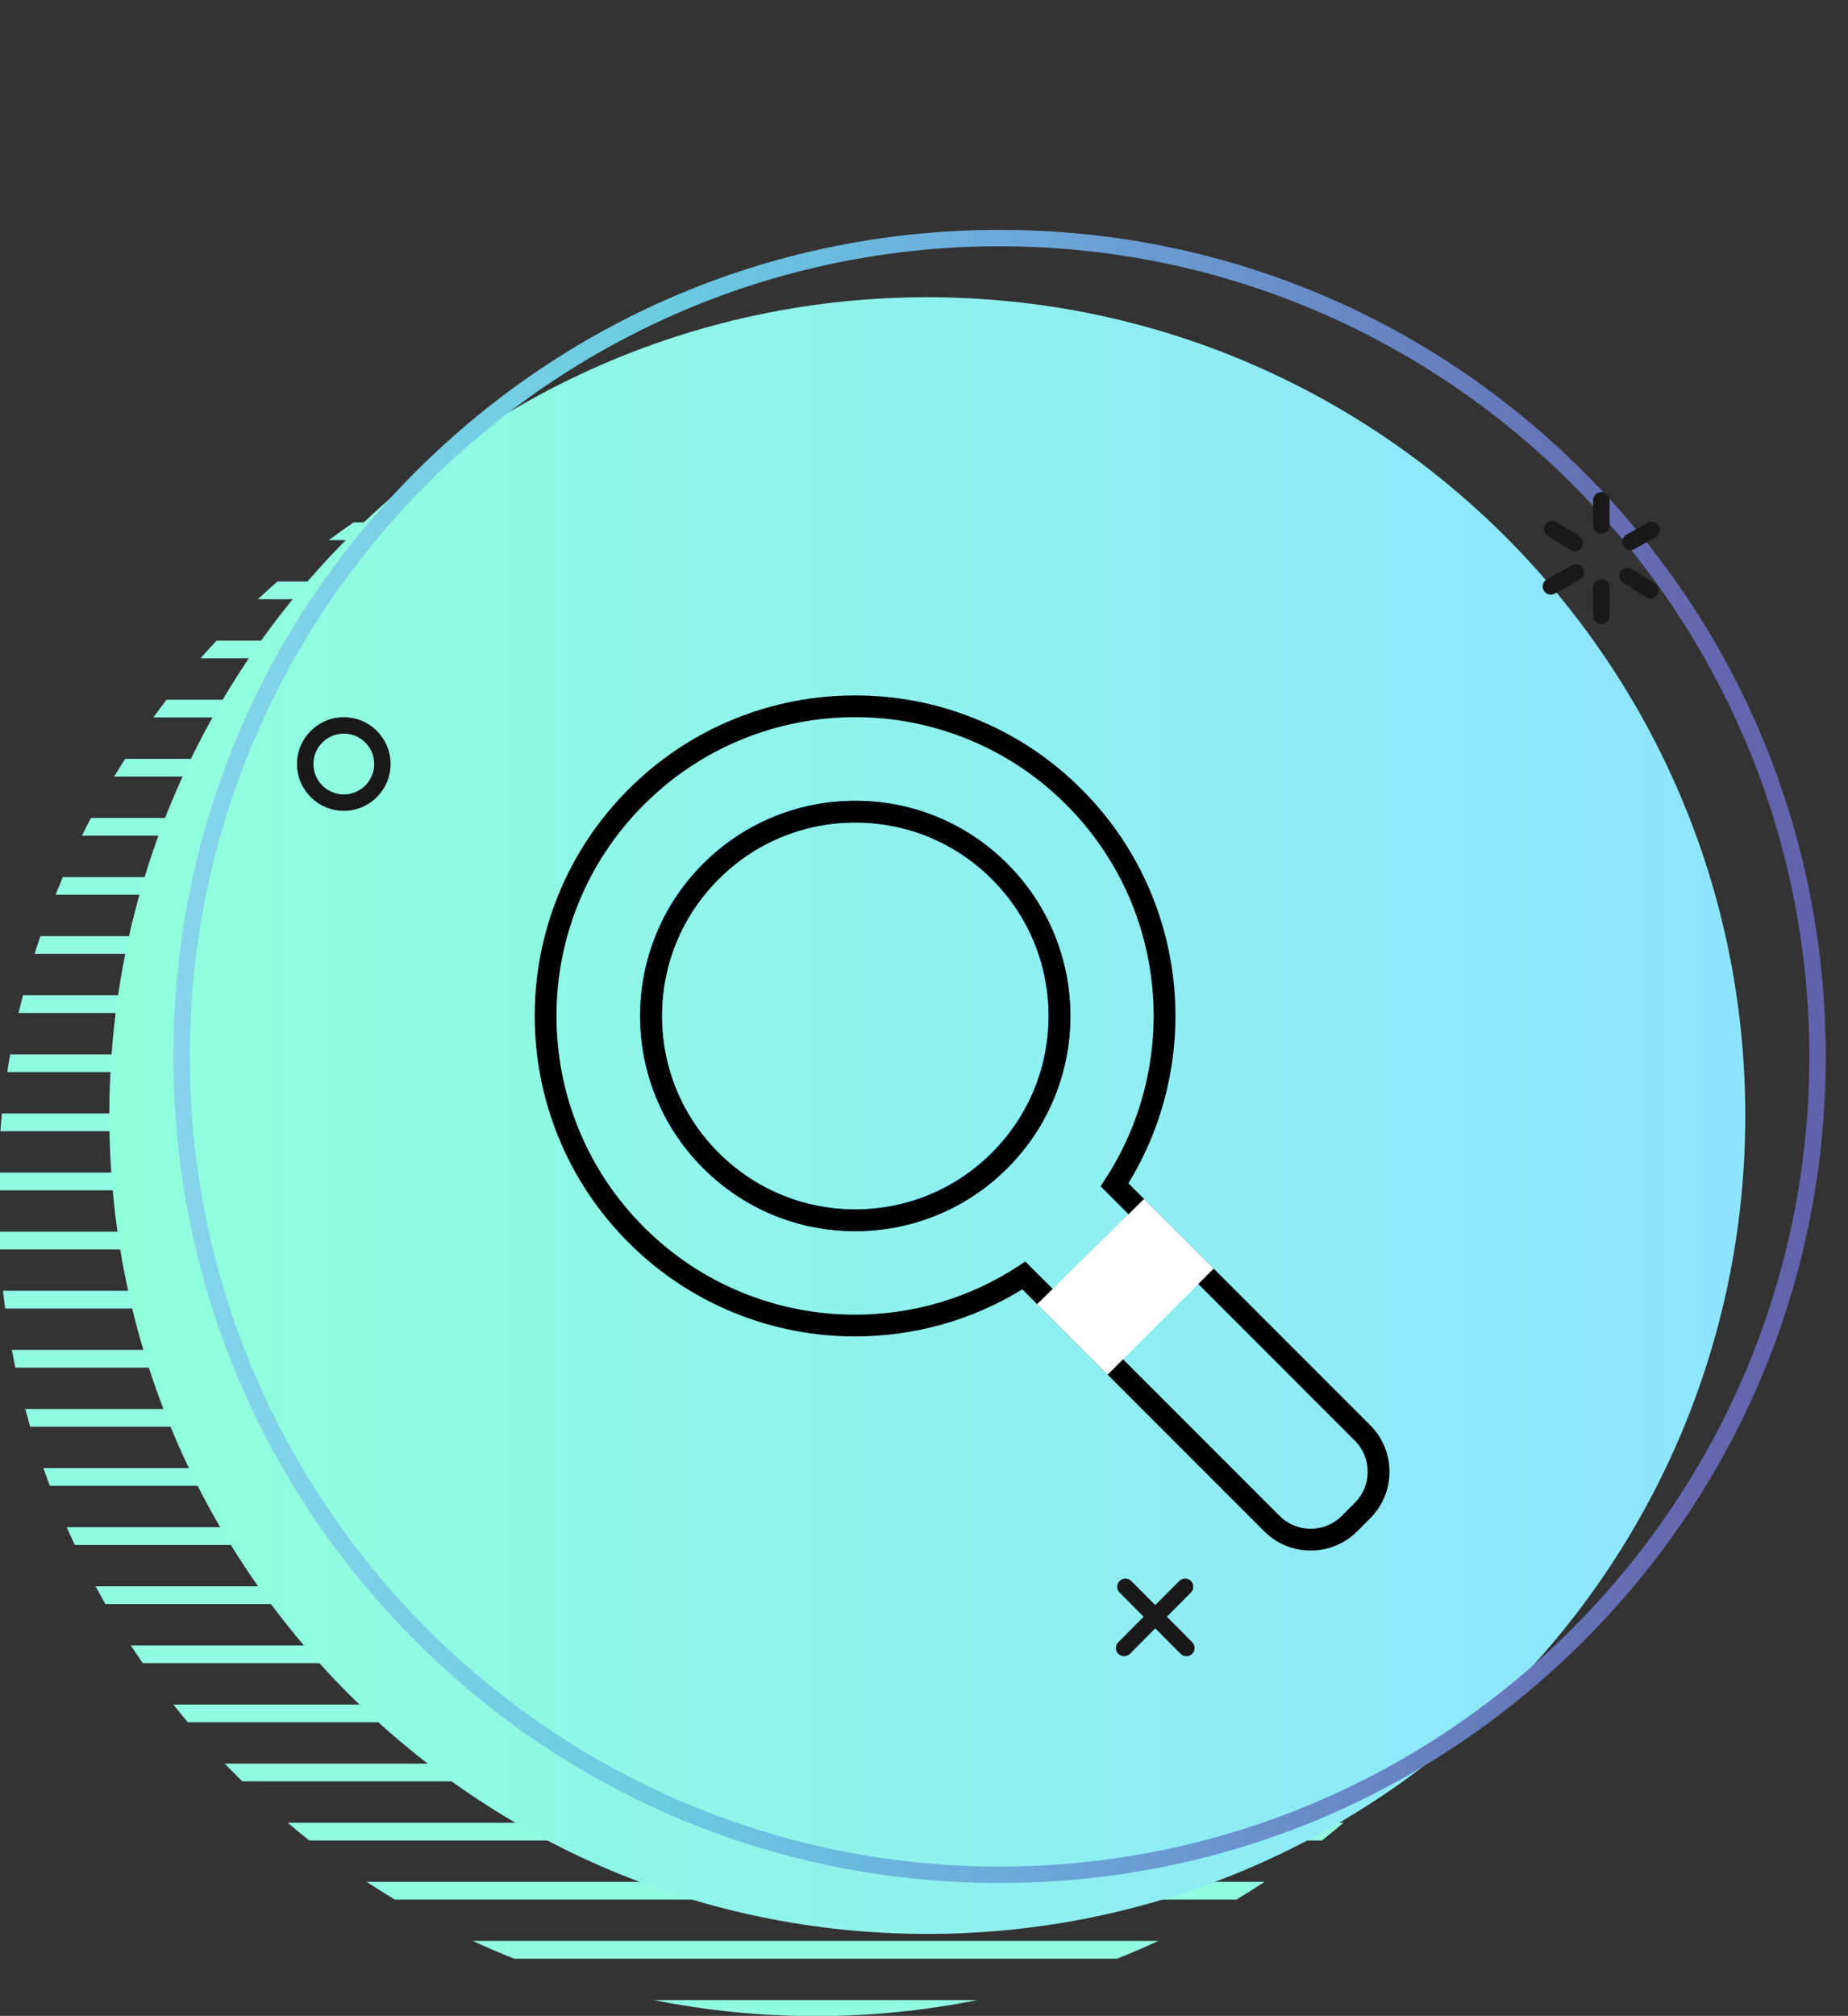 <?xml version="1.0" encoding="UTF-8" standalone="no"?><!-- Generator: Gravit.io --><svg xmlns="http://www.w3.org/2000/svg" xmlns:xlink="http://www.w3.org/1999/xlink" style="isolation:isolate" viewBox="0 0 609 664" width="609pt" height="664pt"><rect x="0" y="0" width="609" height="664" fill="#333333" stroke="none"/><defs><clipPath id="_clipPath_LNZYzVNR7UwkgvxAi8NjgdqaNEQWQrFj"><rect width="609" height="664"/></clipPath></defs><g clip-path="url(#_clipPath_LNZYzVNR7UwkgvxAi8NjgdqaNEQWQrFj)"><g><path d=" M 14.301 483.584 C 14.989 485.542 15.693 487.488 16.422 489.421 L 521.143 489.421 C 521.873 487.488 522.577 485.542 523.26 483.584 L 14.301 483.584 Z " fill-rule="evenodd" fill="rgb(144,251,225)"/><path d=" M 21.985 503.055 C 22.847 505.013 23.73 506.955 24.643 508.892 L 512.923 508.892 C 513.831 506.955 514.718 505.013 515.581 503.055 L 21.985 503.055 Z " fill-rule="evenodd" fill="rgb(144,251,225)"/><path d=" M 8.314 464.113 C 8.835 466.071 9.376 468.017 9.935 469.955 L 527.623 469.955 C 528.189 468.017 528.731 466.071 529.252 464.113 L 8.314 464.113 Z " fill-rule="evenodd" fill="rgb(144,251,225)"/><path d=" M 0.968 425.175 C 1.193 427.125 1.43 429.075 1.693 431.017 L 535.873 431.017 C 536.131 429.075 536.368 427.125 536.593 425.175 L 0.968 425.175 Z " fill-rule="evenodd" fill="rgb(144,251,225)"/><path d=" M 3.893 444.642 C 4.264 446.596 4.647 448.546 5.055 450.488 L 532.506 450.488 C 532.918 448.546 533.298 446.596 533.668 444.642 L 3.893 444.642 Z " fill-rule="evenodd" fill="rgb(144,251,225)"/><path d=" M 31.497 522.521 C 32.56 524.484 33.643 526.43 34.747 528.363 L 502.814 528.363 C 503.923 526.43 505.006 524.484 506.068 522.521 L 31.497 522.521 Z " fill-rule="evenodd" fill="rgb(144,251,225)"/><path d=" M 74.072 580.926 C 75.968 582.909 77.897 584.851 79.856 586.771 L 457.71 586.771 C 459.664 584.851 461.598 582.909 463.493 580.926 L 74.072 580.926 Z " fill-rule="evenodd" fill="rgb(144,251,225)"/><path d=" M 322.072 658.809 L 215.489 658.809 C 232.718 662.263 250.539 664.084 268.781 664.084 C 287.027 664.084 304.847 662.263 322.072 658.809 Z " fill-rule="evenodd" fill="rgb(144,251,225)"/><path d=" M 120.835 619.867 C 123.881 621.876 126.968 623.821 130.101 625.705 L 407.46 625.705 C 410.593 623.821 413.681 621.876 416.731 619.867 L 120.835 619.867 Z " fill-rule="evenodd" fill="rgb(144,251,225)"/><path d=" M -0.524 405.705 C -0.449 407.659 -0.345 409.605 -0.224 411.546 L 537.789 411.546 C 537.91 409.605 538.014 407.659 538.089 405.705 L -0.524 405.705 Z " fill-rule="evenodd" fill="rgb(144,251,225)"/><path d=" M 43.122 541.992 C 44.41 543.955 45.722 545.901 47.06 547.83 L 490.506 547.83 C 491.843 545.901 493.156 543.955 494.443 541.992 L 43.122 541.992 Z " fill-rule="evenodd" fill="rgb(144,251,225)"/><path d=" M 94.797 600.396 C 97.143 602.384 99.51 604.338 101.926 606.242 L 435.639 606.242 C 438.052 604.338 440.422 602.384 442.768 600.396 L 94.797 600.396 Z " fill-rule="evenodd" fill="rgb(144,251,225)"/><path d=" M 57.131 561.463 C 58.689 563.43 60.276 565.376 61.885 567.301 L 475.681 567.301 C 477.285 565.376 478.877 563.43 480.435 561.463 L 57.131 561.463 Z " fill-rule="evenodd" fill="rgb(144,251,225)"/><path d=" M 155.847 639.338 C 160.31 641.401 164.835 643.355 169.431 645.176 L 368.135 645.176 C 372.731 643.355 377.256 641.401 381.718 639.338 L 155.847 639.338 Z " fill-rule="evenodd" fill="rgb(144,251,225)"/><path d=" M 91.431 191.546 C 89.247 193.459 87.097 195.409 84.972 197.388 L 452.593 197.388 C 450.468 195.409 448.318 193.459 446.135 191.546 L 91.431 191.546 Z " fill-rule="evenodd" fill="rgb(144,251,225)"/><path d=" M 71.368 211.017 C 69.576 212.938 67.814 214.884 66.085 216.854 L 471.481 216.854 C 469.752 214.884 467.985 212.938 466.198 211.017 L 71.368 211.017 Z " fill-rule="evenodd" fill="rgb(144,251,225)"/><path d=" M -0.636 386.238 C -0.695 388.18 -0.724 390.125 -0.745 392.08 L 538.31 392.08 C 538.289 390.125 538.256 388.18 538.202 386.238 L -0.636 386.238 Z " fill-rule="evenodd" fill="rgb(144,251,225)"/><path d=" M 41.247 249.95 C 40.018 251.884 38.814 253.83 37.635 255.792 L 499.923 255.792 C 498.748 253.83 497.548 251.884 496.318 249.95 L 41.247 249.95 Z " fill-rule="evenodd" fill="rgb(144,251,225)"/><path d=" M 202.731 133.138 C 195.989 134.838 189.343 136.784 182.814 138.979 L 354.752 138.979 C 348.222 136.784 341.577 134.838 334.835 133.138 L 202.731 133.138 Z " fill-rule="evenodd" fill="rgb(144,251,225)"/><path d=" M 116.526 172.075 C 113.76 173.975 111.026 175.921 108.335 177.917 L 429.231 177.917 C 426.539 175.921 423.806 173.975 421.031 172.075 L 116.526 172.075 Z " fill-rule="evenodd" fill="rgb(144,251,225)"/><path d=" M 149.801 152.609 C 146.022 154.471 142.289 156.417 138.61 158.45 L 398.956 158.45 C 395.277 156.417 391.543 154.471 387.764 152.609 L 149.801 152.609 Z " fill-rule="evenodd" fill="rgb(144,251,225)"/><path d=" M 54.893 230.484 C 53.418 232.409 51.96 234.359 50.535 236.325 L 487.031 236.325 C 485.606 234.359 484.148 232.409 482.664 230.484 L 54.893 230.484 Z " fill-rule="evenodd" fill="rgb(144,251,225)"/><path d=" M 3.355 347.3 C 3.01 349.238 2.689 351.184 2.389 353.138 L 535.177 353.138 C 534.873 351.184 534.552 349.238 534.21 347.3 L 3.355 347.3 Z " fill-rule="evenodd" fill="rgb(144,251,225)"/><path d=" M 0.639 366.767 C 0.443 368.709 0.272 370.659 0.118 372.609 L 537.443 372.609 C 537.293 370.659 537.118 368.709 536.923 366.767 L 0.639 366.767 Z " fill-rule="evenodd" fill="rgb(144,251,225)"/><path d=" M 7.547 327.83 C 7.055 329.771 6.576 331.713 6.122 333.671 L 531.443 333.671 C 530.989 331.713 530.51 329.771 530.018 327.83 L 7.547 327.83 Z " fill-rule="evenodd" fill="rgb(144,251,225)"/><path d=" M 13.297 308.359 C 12.643 310.296 12.005 312.246 11.401 314.2 L 526.164 314.2 C 525.552 312.246 524.923 310.296 524.268 308.359 L 13.297 308.359 Z " fill-rule="evenodd" fill="rgb(144,251,225)"/><path d=" M 20.718 288.892 C 19.897 290.825 19.097 292.775 18.314 294.73 L 519.248 294.73 C 518.464 292.775 517.668 290.825 516.843 288.892 L 20.718 288.892 Z " fill-rule="evenodd" fill="rgb(144,251,225)"/><path d=" M 29.976 269.421 C 28.964 271.355 27.972 273.3 27.001 275.263 L 510.564 275.263 C 509.589 273.3 508.602 271.355 507.589 269.421 L 29.976 269.421 Z " fill-rule="evenodd" fill="rgb(144,251,225)"/><linearGradient id="_lgradient_24" x1="0" y1="0.5" x2="1" y2="0.5" gradientTransform="matrix(539.117,0,0,539.113,36.031,97.909)" gradientUnits="userSpaceOnUse"><stop offset="0%" stop-opacity="1" style="stop-color:rgb(144,255,220)"/><stop offset="0%" stop-opacity="1" style="stop-color:rgb(142,248,218)"/><stop offset="0%" stop-opacity="1" style="stop-color:rgb(144,255,220)"/><stop offset="100%" stop-opacity="1" style="stop-color:rgb(141,228,255)"/></linearGradient><path d=" M 575.148 367.463 C 575.148 516.334 454.46 637.021 305.589 637.021 C 156.718 637.021 36.031 516.334 36.031 367.463 C 36.031 218.592 156.718 97.909 305.589 97.909 C 454.46 97.909 575.148 218.592 575.148 367.463 Z " fill-rule="evenodd" fill="url(#_lgradient_24)"/><linearGradient id="_lgradient_25" x1="0" y1="0.5" x2="1" y2="0.5" gradientTransform="matrix(544.53,0,0,544.525,57.139,75.717)" gradientUnits="userSpaceOnUse"><stop offset="0%" stop-opacity="1" style="stop-color:rgb(134,212,235)"/><stop offset="30%" stop-opacity="1" style="stop-color:rgb(106,204,224)"/><stop offset="50%" stop-opacity="1" style="stop-color:rgb(108,170,220)"/><stop offset="90%" stop-opacity="1" style="stop-color:rgb(100,105,176)"/><stop offset="100%" stop-opacity="1" style="stop-color:rgb(98,97,171)"/></linearGradient><path d=" M 329.406 81.129 C 182.264 81.129 62.556 200.838 62.556 347.98 C 62.556 495.121 182.264 614.83 329.406 614.83 C 476.548 614.83 596.256 495.121 596.256 347.98 C 596.256 200.838 476.548 81.129 329.406 81.129 Z  M 329.406 620.242 C 256.681 620.242 188.31 591.921 136.885 540.496 C 85.46 489.076 57.139 420.7 57.139 347.98 C 57.139 275.255 85.46 206.884 136.885 155.463 C 188.31 104.038 256.681 75.717 329.406 75.717 C 402.127 75.717 470.502 104.038 521.923 155.463 C 573.348 206.884 601.668 275.255 601.668 347.98 C 601.668 420.7 573.348 489.076 521.923 540.496 C 470.502 591.921 402.127 620.242 329.406 620.242 Z " fill-rule="evenodd" fill="url(#_lgradient_25)"/><path d=" M 527.718 162.079 C 526.223 162.079 525.014 163.292 525.014 164.788 L 525.014 173.088 C 525.014 174.584 526.223 175.792 527.718 175.792 C 529.214 175.792 530.423 174.584 530.423 173.088 L 530.423 164.788 C 530.423 163.292 529.214 162.079 527.718 162.079 Z " fill="rgb(25,25,25)"/><path d=" M 527.718 190.742 C 526.223 190.742 525.014 191.95 525.014 193.446 L 525.014 202.917 C 525.014 204.413 526.223 205.625 527.718 205.625 C 529.214 205.625 530.423 204.413 530.423 202.917 L 530.423 193.446 C 530.423 191.95 529.214 190.742 527.718 190.742 Z " fill="rgb(25,25,25)"/><path d=" M 537.298 181.196 C 537.743 181.196 538.202 181.084 538.614 180.85 L 545.681 176.9 C 546.981 176.167 547.443 174.517 546.718 173.213 C 545.985 171.909 544.339 171.446 543.031 172.175 L 535.968 176.129 C 534.664 176.859 534.206 178.509 534.927 179.813 C 535.431 180.696 536.348 181.196 537.298 181.196 Z " fill="rgb(25,25,25)"/><path d=" M 518.027 186.179 L 509.76 190.804 C 508.46 191.538 507.993 193.188 508.723 194.492 C 509.223 195.375 510.139 195.875 511.089 195.875 C 511.531 195.875 511.993 195.763 512.406 195.529 L 520.668 190.9 C 521.977 190.171 522.439 188.521 521.71 187.217 C 520.981 185.917 519.331 185.446 518.027 186.179 Z " fill="rgb(25,25,25)"/><path d=" M 510.11 176.517 L 517.502 181.125 C 517.943 181.404 518.439 181.538 518.931 181.538 C 519.831 181.538 520.71 181.084 521.223 180.263 C 522.023 178.996 521.635 177.325 520.364 176.534 L 512.977 171.925 C 511.706 171.134 510.035 171.521 509.243 172.788 C 508.456 174.054 508.843 175.725 510.11 176.517 Z " fill="rgb(25,25,25)"/><path d=" M 545.331 192.104 L 537.768 187.392 C 536.502 186.6 534.835 186.988 534.043 188.254 C 533.252 189.521 533.635 191.192 534.91 191.984 L 542.464 196.7 C 542.902 196.975 543.406 197.109 543.889 197.109 C 544.798 197.109 545.681 196.659 546.193 195.838 C 546.985 194.567 546.598 192.896 545.331 192.104 Z " fill="rgb(25,25,25)"/><path d=" M 113.301 261.675 C 107.781 261.675 103.289 257.184 103.289 251.659 C 103.289 246.138 107.781 241.646 113.301 241.646 C 118.822 241.646 123.314 246.138 123.314 251.659 C 123.314 257.184 118.822 261.675 113.301 261.675 Z  M 113.301 236.234 C 104.797 236.234 97.876 243.155 97.876 251.659 C 97.876 260.167 104.797 267.088 113.301 267.088 C 121.81 267.088 128.726 260.167 128.726 251.659 C 128.726 243.155 121.81 236.234 113.301 236.234 Z " fill="rgb(25,25,25)"/><path d=" M 384.531 532.538 L 392.464 524.58 C 393.518 523.521 393.514 521.809 392.456 520.751 C 391.397 519.696 389.685 519.701 388.627 520.759 L 380.71 528.705 L 372.789 520.759 C 371.735 519.701 370.022 519.696 368.96 520.751 C 367.902 521.809 367.902 523.521 368.956 524.58 L 376.889 532.538 L 368.527 540.93 C 367.472 541.988 367.477 543.701 368.535 544.755 C 369.064 545.284 369.756 545.542 370.447 545.542 C 371.139 545.542 371.835 545.28 372.364 544.751 L 380.71 536.371 L 389.06 544.751 C 389.589 545.28 390.281 545.542 390.977 545.542 C 391.668 545.542 392.36 545.284 392.885 544.755 C 393.943 543.701 393.943 541.988 392.893 540.93 L 384.531 532.538 Z " fill="rgb(25,25,25)"/></g><g><g><g><g><path d=" M 451.533 469.441 L 399.518 417.425 L 399.518 417.425 L 377.547 395.455 L 377.547 395.455 L 371.851 389.758 C 377.624 380.345 381.855 370.126 384.441 359.341 C 387.199 347.836 388.008 336.023 386.847 324.23 C 385.676 312.337 382.535 300.837 377.512 290.05 C 372.314 278.887 365.224 268.772 356.438 259.987 C 346.362 249.91 334.611 242.108 321.513 236.796 C 308.863 231.666 295.498 229.065 281.789 229.065 C 268.078 229.065 254.713 231.666 242.064 236.796 C 228.966 242.107 217.216 249.91 207.139 259.987 C 197.062 270.063 189.26 281.814 183.949 294.912 C 178.819 307.561 176.218 320.927 176.218 334.636 C 176.218 348.346 178.82 361.712 183.949 374.361 C 189.26 387.459 197.063 399.209 207.139 409.286 C 217.215 419.362 228.965 427.164 242.063 432.475 C 254.713 437.605 268.078 440.206 281.786 440.206 C 301.361 440.206 320.355 434.854 336.91 424.7 L 342.607 430.396 L 342.607 430.396 L 364.578 452.367 L 364.578 452.367 L 416.593 504.382 C 420.689 508.479 426.137 510.735 431.931 510.735 L 431.933 510.735 C 437.727 510.735 443.174 508.479 447.271 504.382 L 451.534 500.118 C 455.631 496.021 457.888 490.574 457.888 484.78 C 457.888 478.985 455.63 473.538 451.533 469.441 Z  M 354.289 431.939 L 352.745 430.395 L 377.546 405.595 L 389.378 417.425 L 364.576 442.226 L 354.289 431.939 Z  M 337.895 415.545 L 335.458 417.134 C 319.504 427.537 300.944 433.037 281.785 433.037 C 269.004 433.037 256.546 430.613 244.757 425.831 C 232.552 420.883 221.601 413.61 212.208 404.217 C 202.813 394.822 195.54 383.871 190.592 371.667 C 185.81 359.877 183.386 347.419 183.386 334.637 C 183.386 321.855 185.81 309.396 190.592 297.607 C 195.54 285.403 202.813 274.451 212.207 265.057 C 221.602 255.663 232.553 248.39 244.757 243.441 C 256.546 238.661 269.006 236.236 281.787 236.236 C 294.569 236.236 307.028 238.66 318.817 243.441 C 331.021 248.39 341.973 255.663 351.367 265.057 C 359.558 273.249 366.167 282.675 371.011 293.077 C 375.692 303.129 378.619 313.847 379.71 324.933 C 381.901 347.185 376.423 369.692 364.284 388.308 L 362.696 390.744 L 372.476 400.525 L 347.675 425.326 L 337.895 415.545 Z  M 446.463 495.048 L 442.2 499.312 C 439.457 502.055 435.811 503.565 431.933 503.565 C 431.932 503.565 431.932 503.565 431.932 503.565 C 428.051 503.565 424.405 502.054 421.662 499.312 L 369.648 447.297 L 394.449 422.496 L 446.464 474.511 C 449.207 477.254 450.717 480.901 450.717 484.78 C 450.717 488.658 449.206 492.305 446.463 495.048 Z " fill="rgb(0,0,0)"/><path d=" M 331.911 284.513 C 318.522 271.124 300.721 263.751 281.787 263.751 C 272.583 263.751 263.61 265.497 255.115 268.943 C 246.319 272.51 238.428 277.748 231.664 284.513 C 224.899 291.279 219.659 299.169 216.093 307.964 C 212.649 316.457 210.902 325.432 210.902 334.636 C 210.902 343.841 212.648 352.815 216.093 361.309 C 219.66 370.104 224.898 377.995 231.665 384.76 C 245.053 398.148 262.854 405.521 281.788 405.521 C 290.991 405.521 299.965 403.775 308.46 400.329 C 317.256 396.762 325.146 391.524 331.911 384.759 C 338.676 377.993 343.915 370.103 347.482 361.308 C 350.926 352.815 352.673 343.84 352.673 334.636 C 352.673 325.43 350.926 316.457 347.482 307.963 C 343.915 299.169 338.676 291.279 331.911 284.513 Z  M 326.841 379.69 C 314.807 391.724 298.807 398.352 281.787 398.352 C 264.768 398.352 248.768 391.724 236.733 379.69 C 224.699 367.655 218.072 351.656 218.071 334.636 C 218.071 317.618 224.699 301.617 236.733 289.583 C 248.768 277.549 264.767 270.921 281.787 270.921 C 298.805 270.921 314.807 277.548 326.841 289.583 C 338.875 301.617 345.503 317.618 345.503 334.637 C 345.503 351.656 338.875 367.655 326.841 379.69 Z " fill="rgb(0,80,204)"/></g></g><g><path d=" M 281.878 405.551 C 262.944 405.551 245.143 398.177 231.754 384.789 C 224.989 378.023 219.75 370.133 216.183 361.338 C 212.739 352.845 210.992 343.87 210.992 334.666 C 210.992 325.461 212.738 316.487 216.183 307.994 C 219.75 299.198 224.988 291.308 231.754 284.543 C 238.518 277.777 246.409 272.539 255.205 268.972 C 263.7 265.527 272.673 263.781 281.877 263.781 C 300.811 263.781 318.612 271.154 332 284.543 C 338.766 291.308 344.005 299.198 347.572 307.994 C 351.016 316.487 352.763 325.461 352.763 334.666 C 352.763 343.87 351.017 352.845 347.572 361.338 C 344.005 370.134 338.767 378.024 332 384.789 C 325.236 391.554 317.345 396.792 308.549 400.36 C 300.055 403.804 291.081 405.551 281.878 405.551 Z  M 281.878 270.95 C 264.859 270.95 248.858 277.578 236.824 289.612 C 224.79 301.646 218.162 317.646 218.162 334.666 C 218.162 351.685 224.79 367.685 236.824 379.719 C 248.859 391.753 264.858 398.381 281.878 398.381 C 298.897 398.381 314.897 391.754 326.932 379.719 C 338.966 367.685 345.593 351.685 345.593 334.666 C 345.593 317.647 338.966 301.647 326.932 289.613 C 314.896 277.578 298.896 270.95 281.878 270.95 Z " fill="rgb(0,0,0)"/></g></g><path d=" M 377.019 394.927 L 341.784 429.574 L 365.02 452.81 L 399.961 417.869 L 377.019 394.927 Z " fill="rgb(255,255,255)"/></g></g></svg>